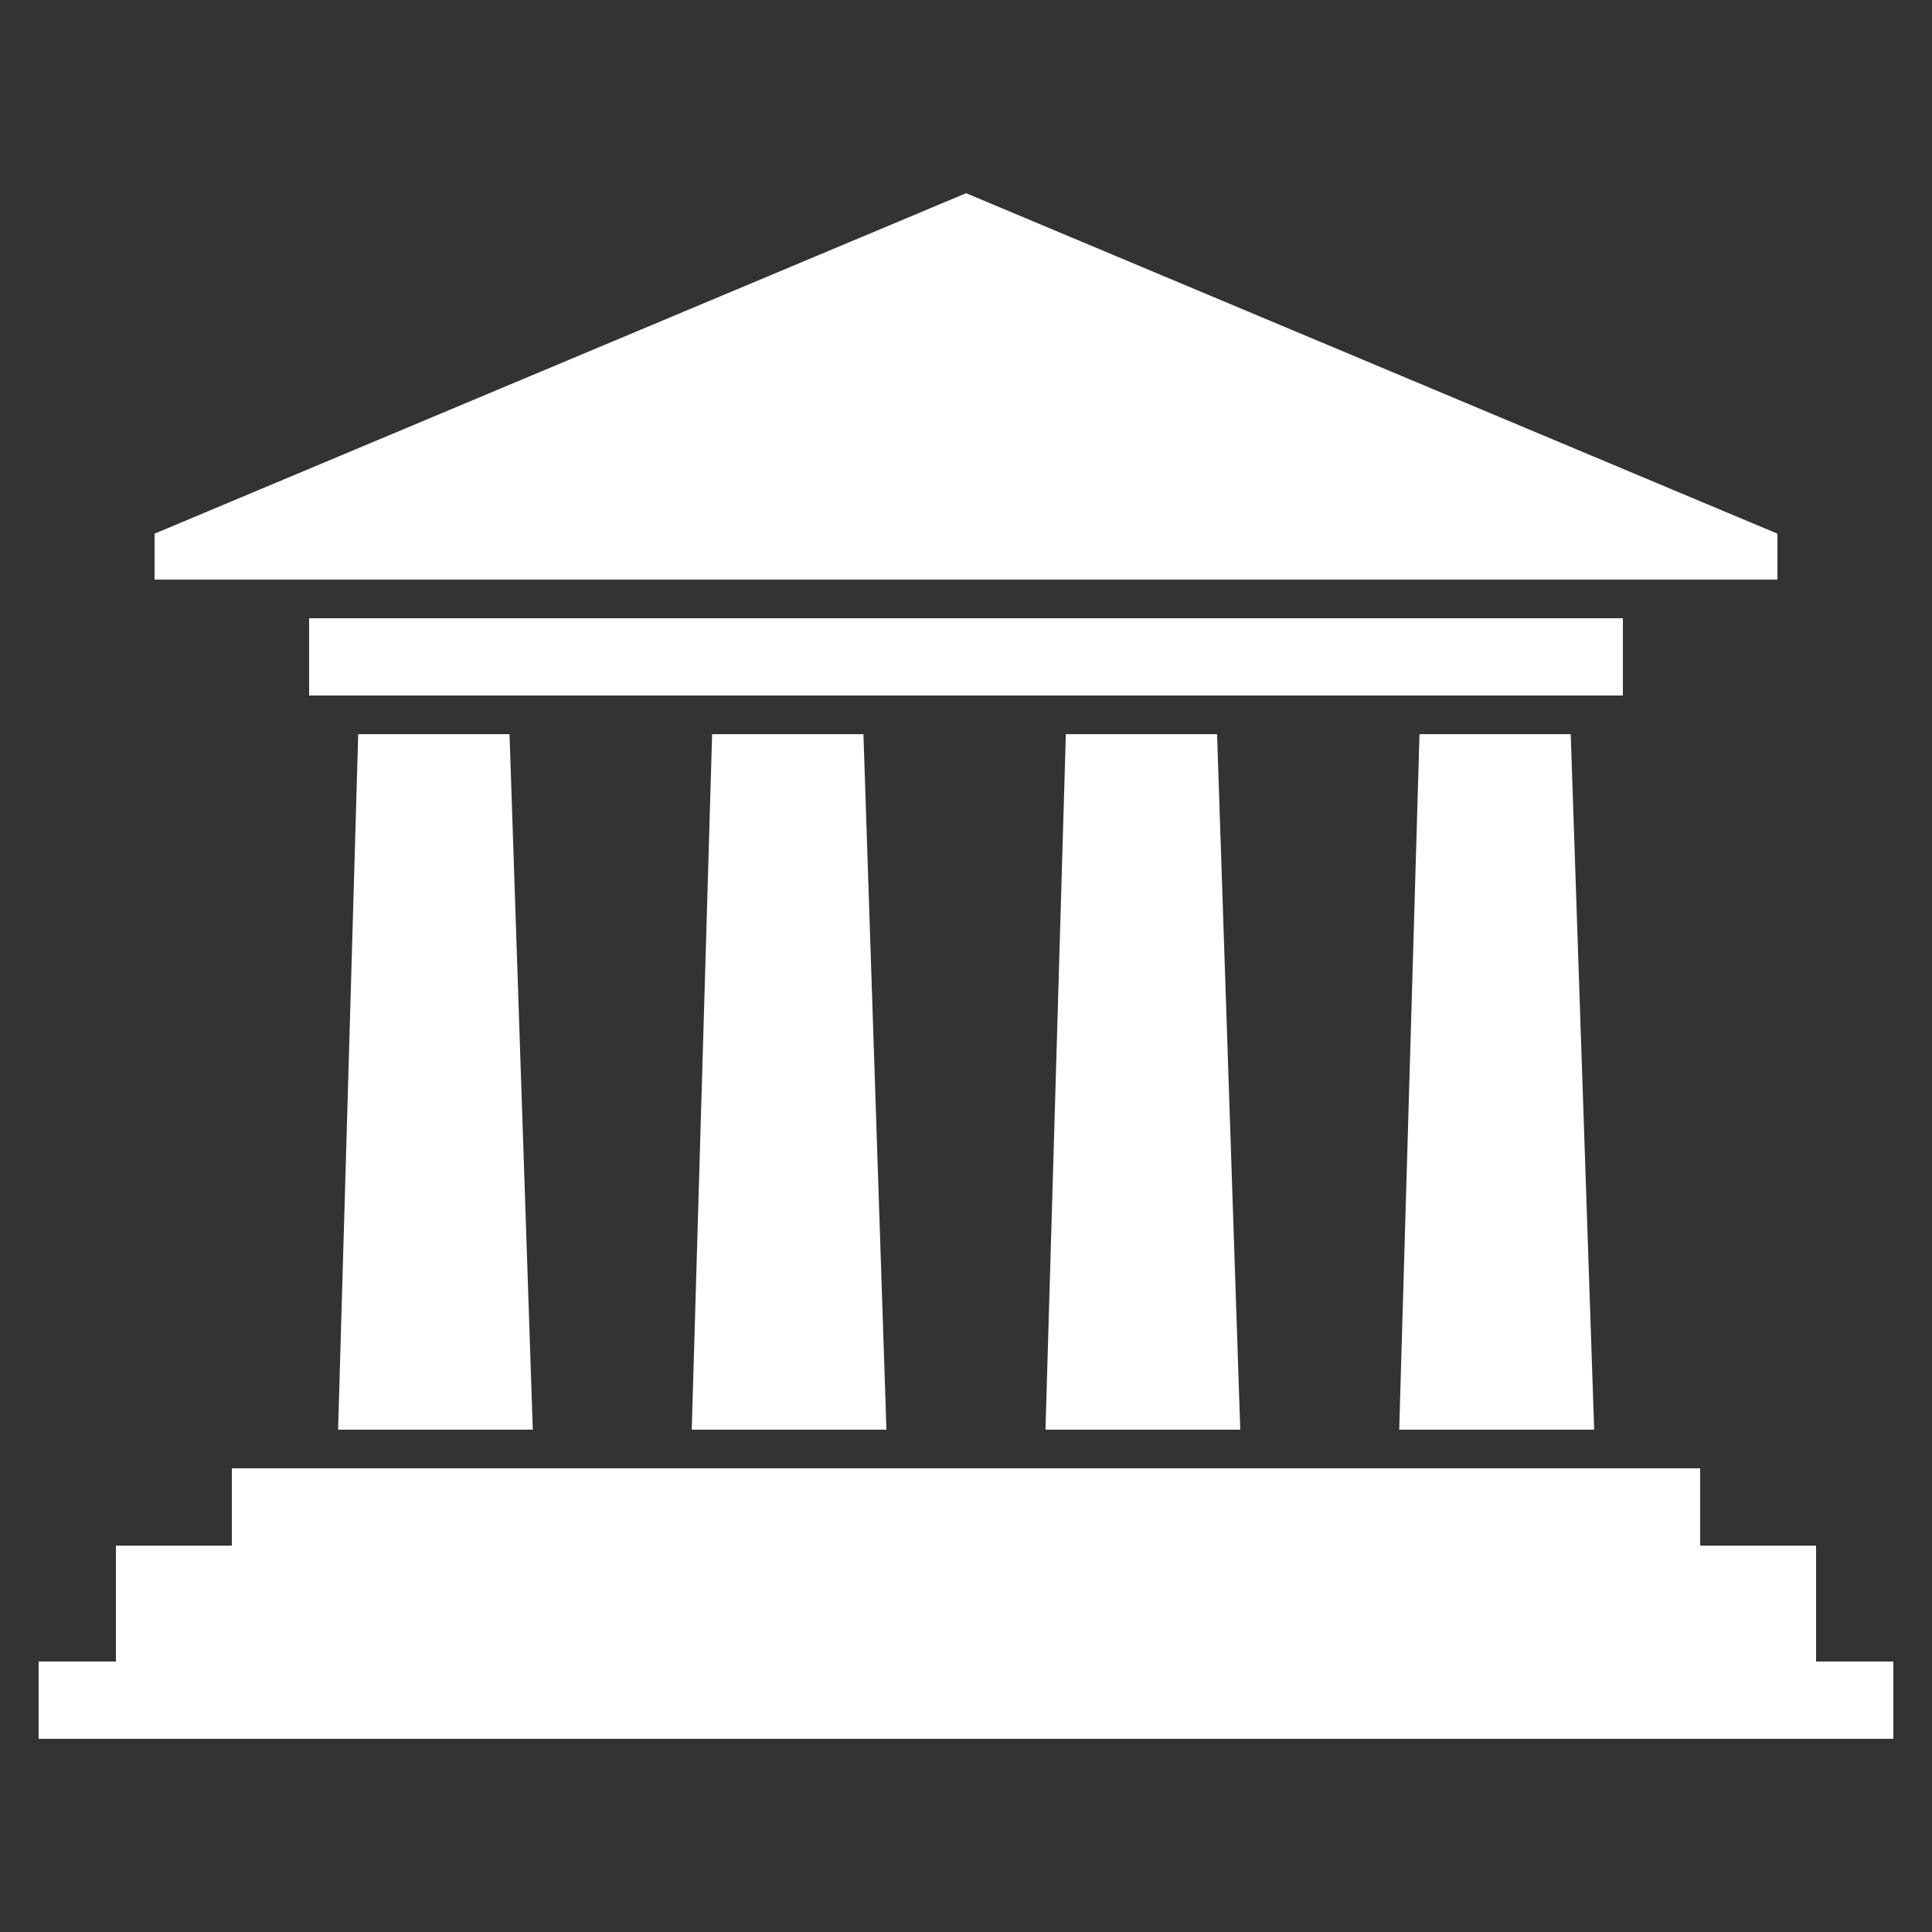 <svg width="22" height="22" viewBox="0 0 22 22" fill="none" xmlns="http://www.w3.org/2000/svg">
<rect x="0" y="0" width="22" height="22" fill="#333333" stroke="none"/>
<path d="M4.079 8.36H5.802L6.067 16.28H3.85L4.079 8.36ZM2.64 16.72H19.36V17.6H20.68V18.92H21.56V19.8H0.44V18.92H1.32V17.6H2.64V16.72ZM20.24 6.077L11.001 2.2L1.76 6.077V6.6H20.24V6.077ZM3.52 7.04H18.48V7.92H3.52V7.04ZM16.164 8.36H17.886L18.153 16.28H15.933L16.164 8.36ZM12.137 8.36H13.859L14.123 16.28H11.905L12.137 8.36ZM8.109 8.36H9.832L10.094 16.28H7.877L8.109 8.36Z" fill="white"/>
</svg>
